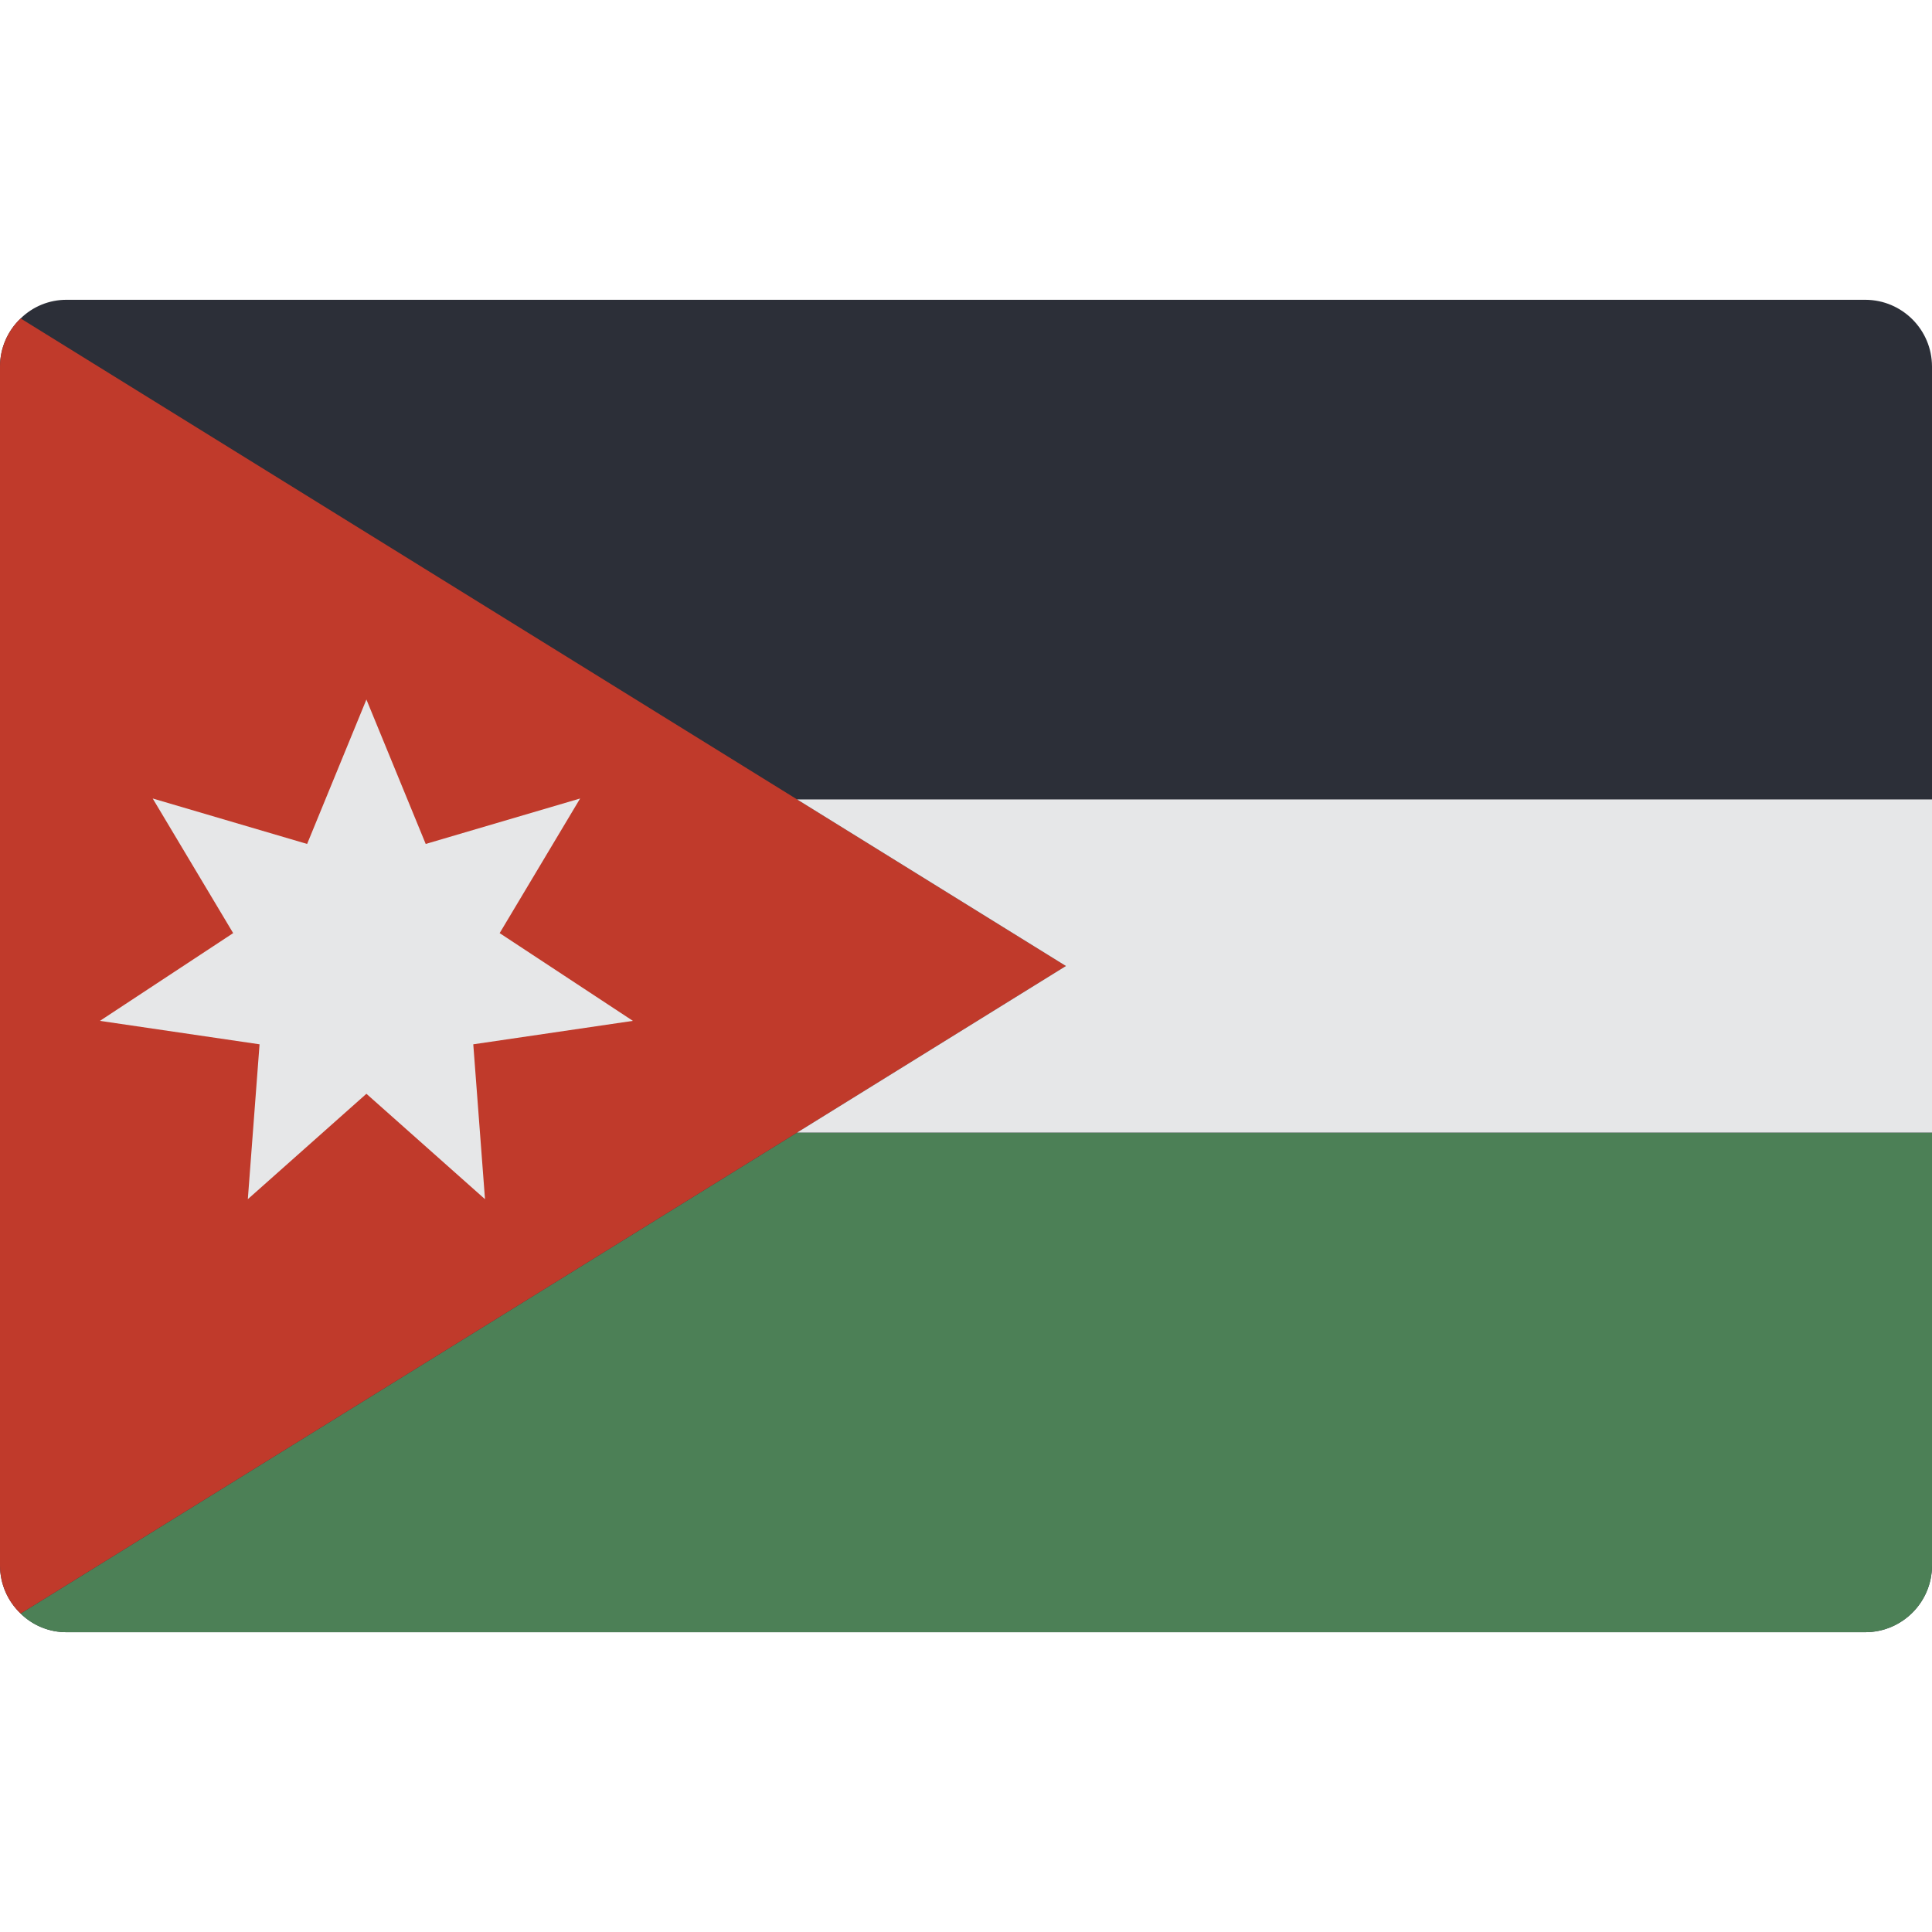 <?xml version="1.0" encoding="iso-8859-1"?>
<!-- Generator: Adobe Illustrator 19.0.0, SVG Export Plug-In . SVG Version: 6.00 Build 0)  -->
<svg version="1.1" id="Capa_1" xmlns="http://www.w3.org/2000/svg" xmlns:xlink="http://www.w3.org/1999/xlink" x="0px" y="0px"
	 viewBox="0 0 512 512" style="enable-background:new 0 0 512 512;" xml:space="preserve">
<g>
	<path style="fill:#2C2F38;" d="M494.345,79.448H17.655c-4.553-0.02-8.931,1.756-12.182,4.943C1.989,87.704,0.012,92.297,0,97.103
		v317.793c0.012,4.807,1.989,9.4,5.473,12.712c3.252,3.187,7.629,4.964,12.182,4.943h476.69c9.739-0.029,17.627-7.916,17.655-17.655
		V97.103C511.972,87.365,504.084,79.477,494.345,79.448z"/>
	<path style="fill:#4C8056;" d="M512,300.138v114.759c-0.029,9.739-7.916,17.627-17.655,17.655H17.655
		c-4.553,0.02-8.93-1.756-12.182-4.943l205.771-127.47H512z"/>
	<path style="fill:#C03A2B;" d="M282.483,256l-71.239,44.138L5.473,427.608c-3.484-3.312-5.461-7.905-5.473-12.712V97.103
		c0.012-4.807,1.989-9.4,5.473-12.712l205.771,127.47L282.483,256z"/>
	<g>
		<polygon style="fill:#E6E7E8;" points="512,211.862 512,300.138 211.244,300.138 282.483,256 211.244,211.862 		"/>
		<polygon style="fill:#E6E7E8;" points="97.103,185.379 112.817,223.656 153.741,211.606 132.414,247.287 167.724,270.539 
			125.422,276.754 128.53,317.793 97.103,289.863 65.677,317.793 68.785,276.754 26.483,270.539 61.793,247.287 40.466,211.606 
			81.39,223.656 		"/>
	</g>
</g>
<g>
</g>
<g>
</g>
<g>
</g>
<g>
</g>
<g>
</g>
<g>
</g>
<g>
</g>
<g>
</g>
<g>
</g>
<g>
</g>
<g>
</g>
<g>
</g>
<g>
</g>
<g>
</g>
<g>
</g>
</svg>
